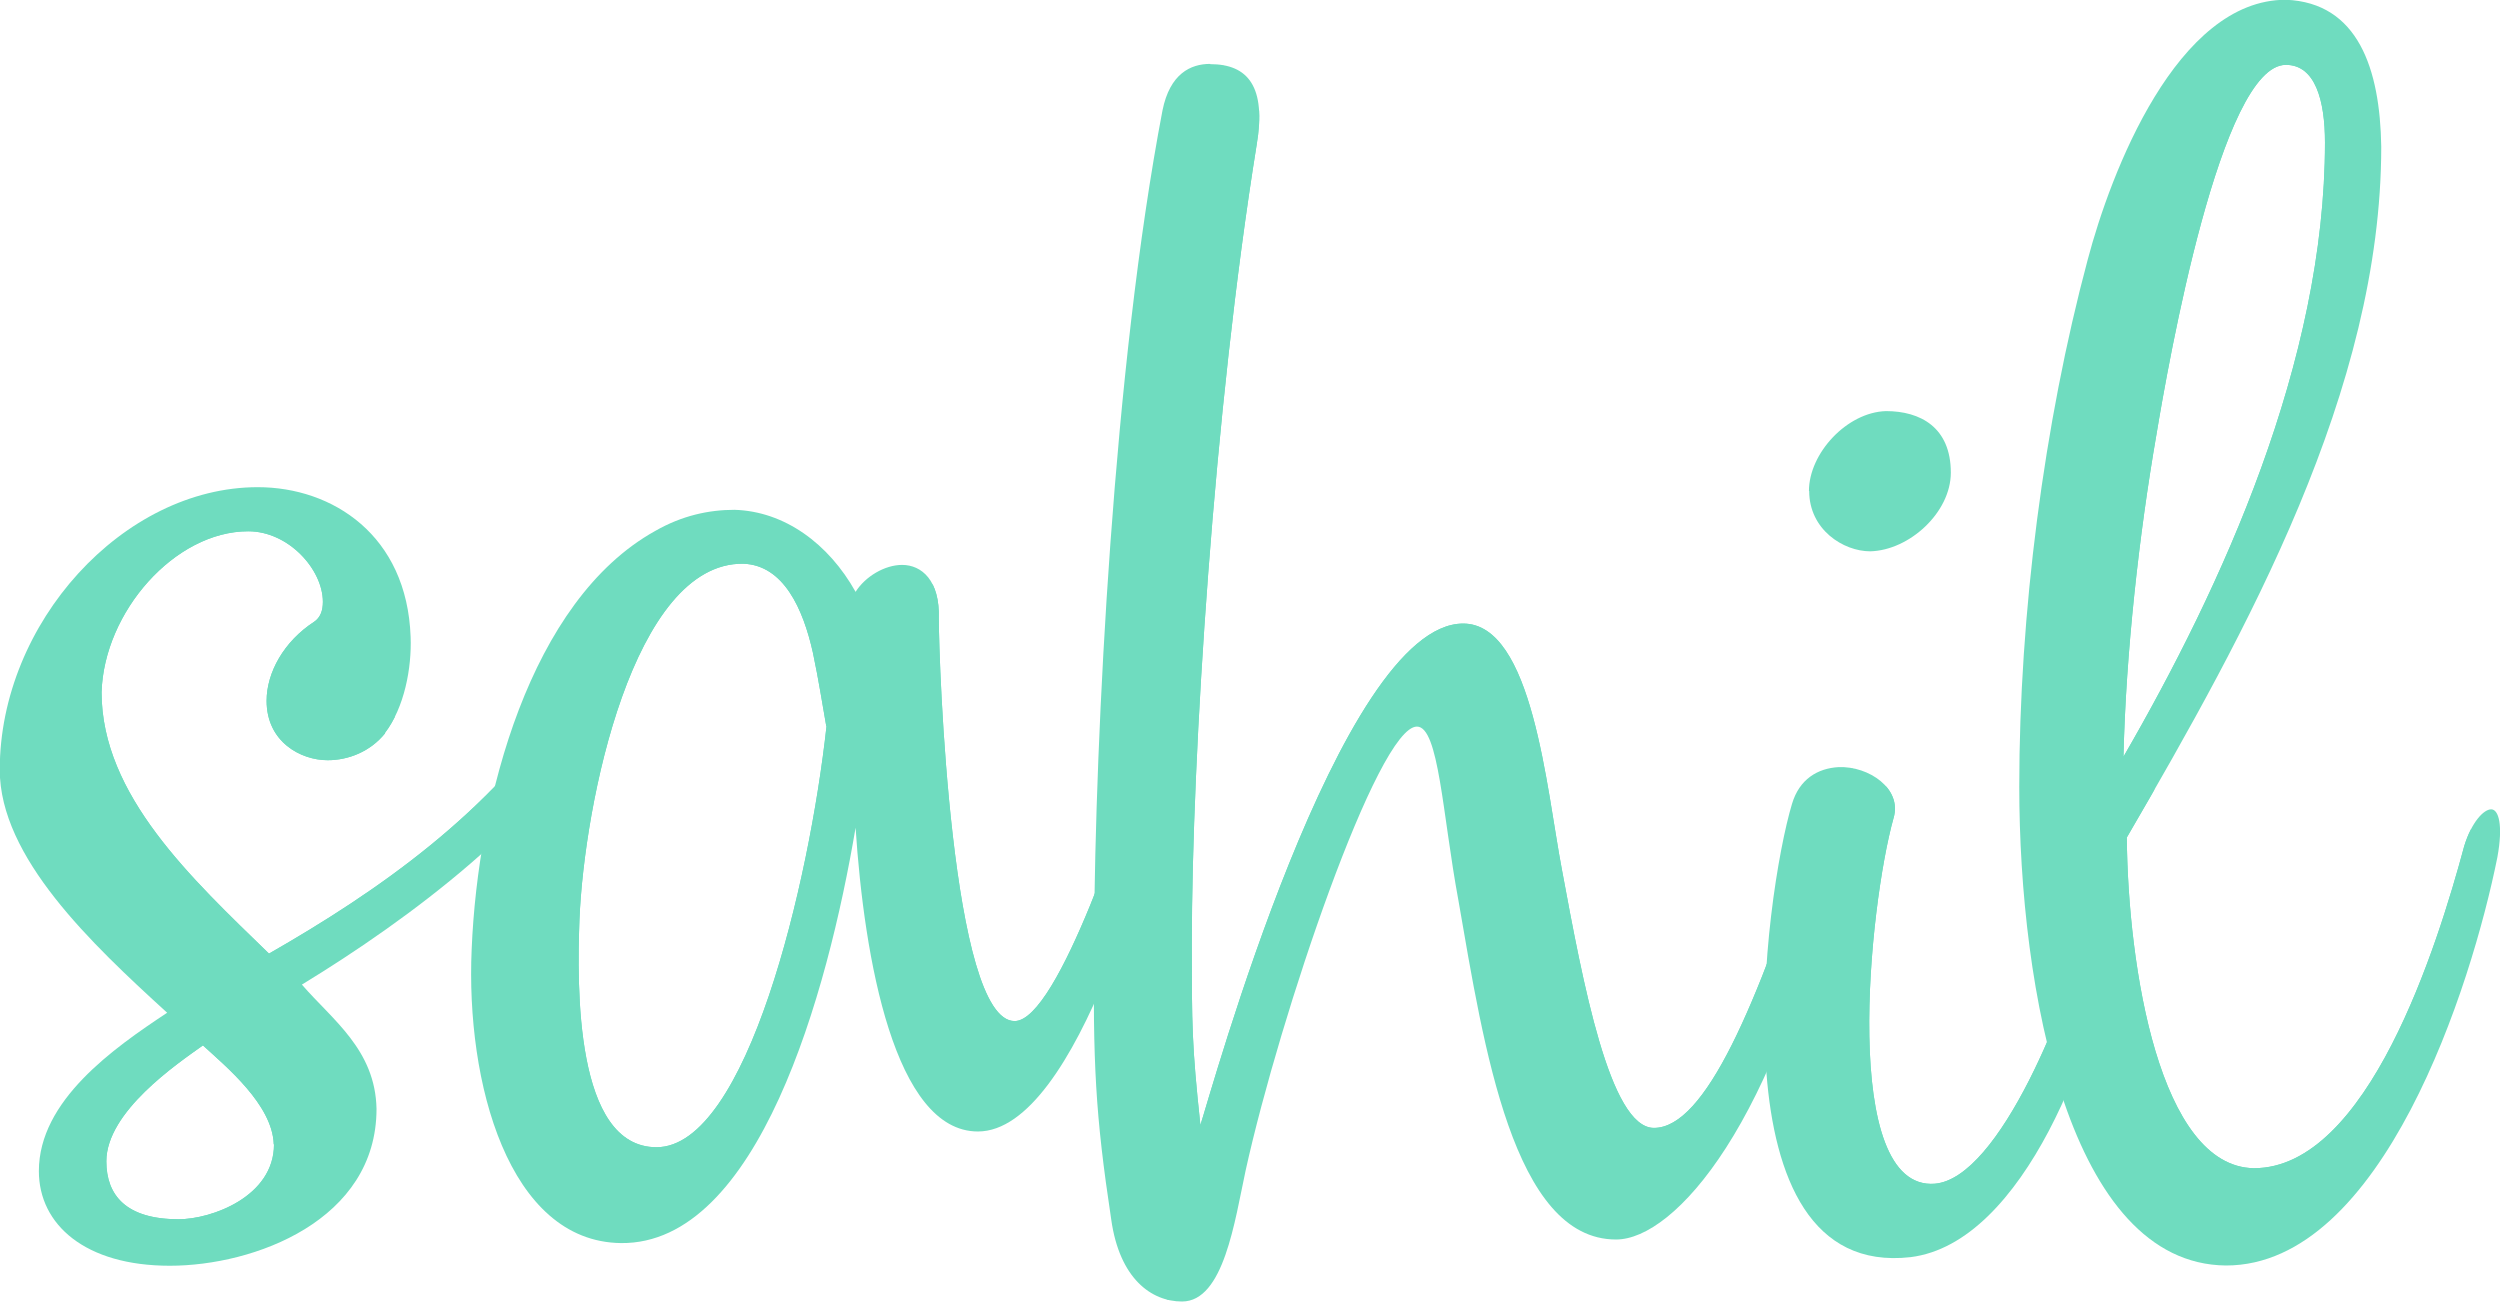<?xml version="1.0" encoding="UTF-8"?><svg xmlns="http://www.w3.org/2000/svg" xmlns:xlink="http://www.w3.org/1999/xlink" viewBox="0 0 104.84 54.59"><defs><style>.i{clip-path:url(#h);}.j{clip-path:url(#e);}.k{clip-path:url(#d);}.l{clip-path:url(#f);}.m{fill:#6fdcbf;}.n{clip-path:url(#g);}</style><clipPath id="d"><path d="M50.75,2.69c1.59,0,2.36,.95,1.95,3.38-1.79,11.08-2.72,25.65-2.72,33.53,0,3.38,0,4.21,.36,7.58,.41-1.24,5.85-21.03,11.02-21.03,2.92,0,3.49,6.93,4.15,10.37,.87,4.68,2,10.78,3.85,10.78,2.15,0,4.31-5.09,6.72-12.56,.1-.36,.36-.53,.56-.47,.36,.06,.56,.59,.36,1.48-2.46,11.37-6.77,16.23-9.23,16.23-4.31,0-5.54-8.06-6.61-14.22-.67-3.61-.82-7.29-1.74-7.29-1.64,0-5.74,12.09-7.18,18.6-.46,2.13-.92,5.51-2.67,5.51-1.28,0-2.62-.95-2.97-3.44-.67-4.44-.77-6.52-.72-11.79,.05-8.59,.82-23.99,2.87-34.72,.31-1.54,1.18-1.95,2-1.95Z" fill="#6fdcbf"/></clipPath><clipPath id="e"><path d="M16.15,30.75c-.62,.77-1.54,1.13-2.41,1.13-1.13,0-2.56-.77-2.56-2.49,0-1.18,.72-2.49,2-3.32,.26-.18,.36-.47,.36-.83,0-1.36-1.44-2.96-3.13-2.96-3.08,0-6.05,3.38-6.15,6.75,0,4.32,3.79,7.82,7.02,10.96,4.56-2.61,9.33-5.92,12.51-10.78,.46-.71,.92-.77,1.23-.59,.31,.18,.41,.71,.1,1.3-2.36,4.44-7.9,8.59-12.46,11.37,1.28,1.48,3.08,2.73,3.13,5.21,0,4.68-5.13,6.58-8.67,6.58s-5.49-1.72-5.49-3.97c0-2.96,3.13-5.15,5.38-6.64-3.18-2.9-7.02-6.52-7.02-10.19,0-6.16,5.18-11.85,10.82-11.85,3.13,0,6.26,2.01,6.41,6.28,.05,1.3-.26,2.96-1.08,4.03Zm-4.67,17.24c-.05-1.66-2-3.26-2.97-4.15-1.08,.77-4.05,2.78-4.05,4.86,0,1.42,.82,2.43,3.03,2.43,1.38,0,4-.95,4-3.14Z" fill="#6fdcbf"/></clipPath><clipPath id="f"><path d="M48.75,30.69c.31,0,.46,.53,.31,1.36-.56,3.02-3.85,15.4-8.05,15.4-3.49,0-4.77-7.23-5.13-12.74-1.18,6.99-4.1,17.48-9.84,17.42-4.72-.06-6.51-6.75-6.26-12.32,.26-6.34,2.46-14.63,7.69-17.54,1.13-.65,2.26-.89,3.33-.89,2.1,.06,3.95,1.42,5.08,3.44,.41-.65,1.23-1.13,1.95-1.13,.82,0,1.59,.65,1.54,2.25,0,1.78,.51,16.88,3.18,16.88,1.85,0,4.82-9.3,5.28-10.84,.31-.95,.67-1.3,.92-1.3Zm-14.1-.24c-.15-.83-.31-1.9-.56-3.08-.41-1.84-1.23-3.67-2.92-3.73-4.61-.06-6.67,10.01-6.87,14.93-.1,2.78-.2,9.54,3.23,9.54,3.79,0,6.41-11.08,7.13-17.65Z" fill="#6fdcbf"/></clipPath><clipPath id="g"><path d="M81.14,49.64c2.72-.23,5.64-7.6,6.46-11.04,.15-.59,.46-.72,.72-.68,.31,.09,.46,.45,.36,1.09-.72,4.75-3.79,13.12-8.56,13.71-8.36,.95-6.1-15.25-4.97-19.01,.31-1.04,1.08-1.49,1.95-1.54,1.28-.05,2.67,.91,2.31,2.13-1.03,3.67-2.26,15.66,1.74,15.34Zm-5.28-29.05c0-1.58,1.59-3.3,3.23-3.35,1.44,0,2.72,.68,2.72,2.58,0,1.67-1.74,3.26-3.38,3.3-1.13,0-2.56-.91-2.56-2.53Z" fill="#6fdcbf"/></clipPath><clipPath id="h"><path d="M89.19,35.13c.05,5.45,1.38,13.8,5.33,13.86,4.77,0,7.69-9.3,8.82-13.51,.31-1.01,.82-1.54,1.13-1.54s.51,.65,.26,2.01c-1.08,5.39-4.82,17.12-11.38,17.12-6.56-.06-8.67-11.55-8.67-20.08,0-7.23,1.03-15.23,2.87-22.1,.97-3.67,3.74-10.9,8.31-10.9,3.03,.12,3.95,2.9,4,6.16,0,10.19-5.64,20.32-10.67,28.97Zm-.15-3.38c4.15-7.17,8.46-16.59,8.46-25.77,0-1.78-.41-3.26-1.64-3.26-2.72,0-4.92,12.44-5.43,15.52-.72,4.15-1.28,9.12-1.38,13.51Z" fill="#6fdcbf"/></clipPath></defs><g id="a"/><g id="b"><g id="c"><g><path d="M50.75,2.69c1.59,0,2.36,.95,1.95,3.38-1.79,11.08-2.72,25.65-2.72,33.53,0,3.38,0,4.21,.36,7.58,.41-1.24,5.85-21.03,11.02-21.03,2.92,0,3.49,6.93,4.15,10.37,.87,4.68,2,10.78,3.85,10.78,2.15,0,4.31-5.09,6.72-12.56,.1-.36,.36-.53,.56-.47,.36,.06,.56,.59,.36,1.48-2.46,11.37-6.77,16.23-9.23,16.23-4.31,0-5.54-8.06-6.61-14.22-.67-3.61-.82-7.29-1.74-7.29-1.64,0-5.74,12.09-7.18,18.6-.46,2.13-.92,5.51-2.67,5.51-1.28,0-2.62-.95-2.97-3.44-.67-4.44-.77-6.52-.72-11.79,.05-8.59,.82-23.99,2.87-34.72,.31-1.54,1.18-1.95,2-1.95Z" fill="#6fdcbf"/><g clip-path="#d"><path d="M51.28,2.73c-1.28,6.35-2.39,13.77-2.94,22.08-.97,14.77-.26,29.67,.67,29.72,.23,.01,.33-.91,1.13-3.77,.78-2.79,1.03-3.12,2.85-8.4,0,0,1.85-5.38,4.95-11.9,.29-.61,.95-1.97,1.8-1.95,.53,.01,.93,.55,1.22,.94,.96,1.3,1.13,2.84,1.16,3.09,.31,2.72,1.14,5.33,1.69,8,1.04,5.06,1.8,6.56,2.91,7.66,.57,.57,.99,.98,1.51,1.08,3.48,.61,7.87-13.31,8.4-15.01" fill="#6fdcbf"/></g></g><g><path d="M16.15,30.75c-.62,.77-1.54,1.13-2.41,1.13-1.13,0-2.56-.77-2.56-2.49,0-1.18,.72-2.49,2-3.32,.26-.18,.36-.47,.36-.83,0-1.36-1.44-2.96-3.13-2.96-3.08,0-6.05,3.38-6.15,6.75,0,4.32,3.79,7.82,7.02,10.96,4.56-2.61,9.33-5.92,12.51-10.78,.46-.71,.92-.77,1.23-.59,.31,.18,.41,.71,.1,1.3-2.36,4.44-7.9,8.59-12.46,11.37,1.28,1.48,3.08,2.73,3.13,5.21,0,4.68-5.13,6.58-8.67,6.58s-5.49-1.72-5.49-3.97c0-2.96,3.13-5.15,5.38-6.64-3.18-2.9-7.02-6.52-7.02-10.19,0-6.16,5.18-11.85,10.82-11.85,3.13,0,6.26,2.01,6.41,6.28,.05,1.3-.26,2.96-1.08,4.03Zm-4.67,17.24c-.05-1.66-2-3.26-2.97-4.15-1.08,.77-4.05,2.78-4.05,4.86,0,1.42,.82,2.43,3.03,2.43,1.38,0,4-.95,4-3.14Z" fill="#6fdcbf"/><g clip-path="#e"><path d="M11.67,30.89c.5-.16,1.78-.66,2.71-2.11,.34-.52,1.21-1.87,.92-3.53-.23-1.32-1.06-2.08-1.48-2.47-1.24-1.14-2.62-1.23-3.27-1.26-1.76-.08-3.05,.69-3.84,1.16-.79,.47-2.2,1.34-3.19,3.18-.57,1.05-.79,2.04-1.05,3.18-.21,.95-.33,1.48-.26,2.22,.1,1.04,.5,1.78,.92,2.52,.34,.61,.71,1.13,1.57,2.12,.65,.74,1.33,1.48,2.75,2.87,1.41,1.39,1.65,1.57,2.66,2.62,.1,.11,.9,.94,1.88,2.12,1.04,1.26,1.23,1.63,1.35,1.97,.11,.3,.54,1.42,.22,2.67-.28,1.09-.97,1.68-1.66,2.27-1.46,1.24-2.95,1.5-3.62,1.61-1.12,.18-2.27,.37-3.45-.35-.41-.25-1.4-.86-1.7-2.17-.26-1.14,.18-2.13,.26-2.32,.16-.37,.37-.65,1.05-1.36,.82-.85,1.23-1.28,1.92-1.82,2.02-1.57,5.14-3.29,5.85-3.68,0,0,2.67-1.49,5.37-3.48,1.98-1.46,4.71-3.94,7.46-8.24" fill="#6fdcbf"/></g></g><g><path d="M48.75,30.69c.31,0,.46,.53,.31,1.36-.56,3.02-3.85,15.4-8.05,15.4-3.49,0-4.77-7.23-5.13-12.74-1.18,6.99-4.1,17.48-9.84,17.42-4.72-.06-6.51-6.75-6.26-12.32,.26-6.34,2.46-14.63,7.69-17.54,1.13-.65,2.26-.89,3.33-.89,2.1,.06,3.95,1.42,5.08,3.44,.41-.65,1.23-1.13,1.95-1.13,.82,0,1.59,.65,1.54,2.25,0,1.78,.51,16.88,3.18,16.88,1.85,0,4.82-9.3,5.28-10.84,.31-.95,.67-1.3,.92-1.3Zm-14.1-.24c-.15-.83-.31-1.9-.56-3.08-.41-1.84-1.23-3.67-2.92-3.73-4.61-.06-6.67,10.01-6.87,14.93-.1,2.78-.2,9.54,3.23,9.54,3.79,0,6.41-11.08,7.13-17.65Z" fill="#6fdcbf"/><g clip-path="#f"><path d="M36.27,28.63c-.13-.73-.73-3.54-2.97-5.14-.48-.34-1.63-1.17-3.14-1.01-1.5,.16-2.49,1.22-3.32,2.12-1.72,1.88-2.45,3.94-3.14,5.95-.29,.84-1.23,3.72-1.57,7.77-.35,4.22,.21,6.69,.35,7.26,.41,1.69,.81,3.29,2.01,4.03,1.45,.9,3.22,.04,3.93-.3,5.47-2.65,8.24-22.94,8.57-25.41" fill="#6fdcbf"/><path d="M37.83,23.7c-.3,3.16-.32,5.84-.26,7.86,.03,.99,.22,2.84,.61,6.55,.08,.74,.31,2.81,1.31,4.84,.3,.61,.67,1.22,1.31,1.51,0,0,.8,.37,1.92-.1,1.63-.68,3.97-6.1,6.03-13.68" fill="#6fdcbf"/></g></g><g><path d="M81.14,49.64c2.72-.23,5.64-7.6,6.46-11.04,.15-.59,.46-.72,.72-.68,.31,.09,.46,.45,.36,1.09-.72,4.75-3.79,13.12-8.56,13.71-8.36,.95-6.1-15.25-4.97-19.01,.31-1.04,1.08-1.49,1.95-1.54,1.28-.05,2.67,.91,2.31,2.13-1.03,3.67-2.26,15.66,1.74,15.34Zm-5.28-29.05c0-1.58,1.59-3.3,3.23-3.35,1.44,0,2.72,.68,2.72,2.58,0,1.67-1.74,3.26-3.38,3.3-1.13,0-2.56-.91-2.56-2.53Z" fill="#6fdcbf"/><g clip-path="#g"><path d="M77.66,32.22c-.92,3.02-1.26,5.6-1.39,7.47-.12,1.77-.23,3.5,.23,5.75,.08,.38,.27,2.95,1.63,4.62,.23,.28,.58,.66,1.16,.82,.34,.1,.98,.19,2.09-.31,1.79-.79,2.77-2.2,3.03-2.57,2.3-3.39,3.7-9.22,3.9-10.09" fill="#6fdcbf"/></g></g><g><path d="M89.19,35.13c.05,5.45,1.38,13.8,5.33,13.86,4.77,0,7.69-9.3,8.82-13.51,.31-1.01,.82-1.54,1.13-1.54s.51,.65,.26,2.01c-1.08,5.39-4.82,17.12-11.38,17.12-6.56-.06-8.67-11.55-8.67-20.08,0-7.23,1.03-15.23,2.87-22.1,.97-3.67,3.74-10.9,8.31-10.9,3.03,.12,3.95,2.9,4,6.16,0,10.19-5.64,20.32-10.67,28.97Zm-.15-3.38c4.15-7.17,8.46-16.59,8.46-25.77,0-1.78-.41-3.26-1.64-3.26-2.72,0-4.92,12.44-5.43,15.52-.72,4.15-1.28,9.12-1.38,13.51Z" fill="#6fdcbf"/><g clip-path="#h"><path d="M89.2,32.96c2.88-4.81,4.91-9.11,6.28-12.37,0,0,3.26-7.71,3.37-15.46,.01-.8-.03-2.13-.81-3.09-.79-.97-2.03-1.18-2.79-1.08-2.21,.31-3.65,3.76-4.77,7.13-3.16,9.52-3.78,18.37-3.84,24.74-.05,5.27,.26,9.77,2.44,14.12,1.7,3.38,3.13,3.9,3.61,4.03,3.45,.98,7-4.07,7.91-5.38,2.72-3.88,3.42-8.2,3.61-10.76" fill="#6fdcbf"/></g></g></g></g></svg>